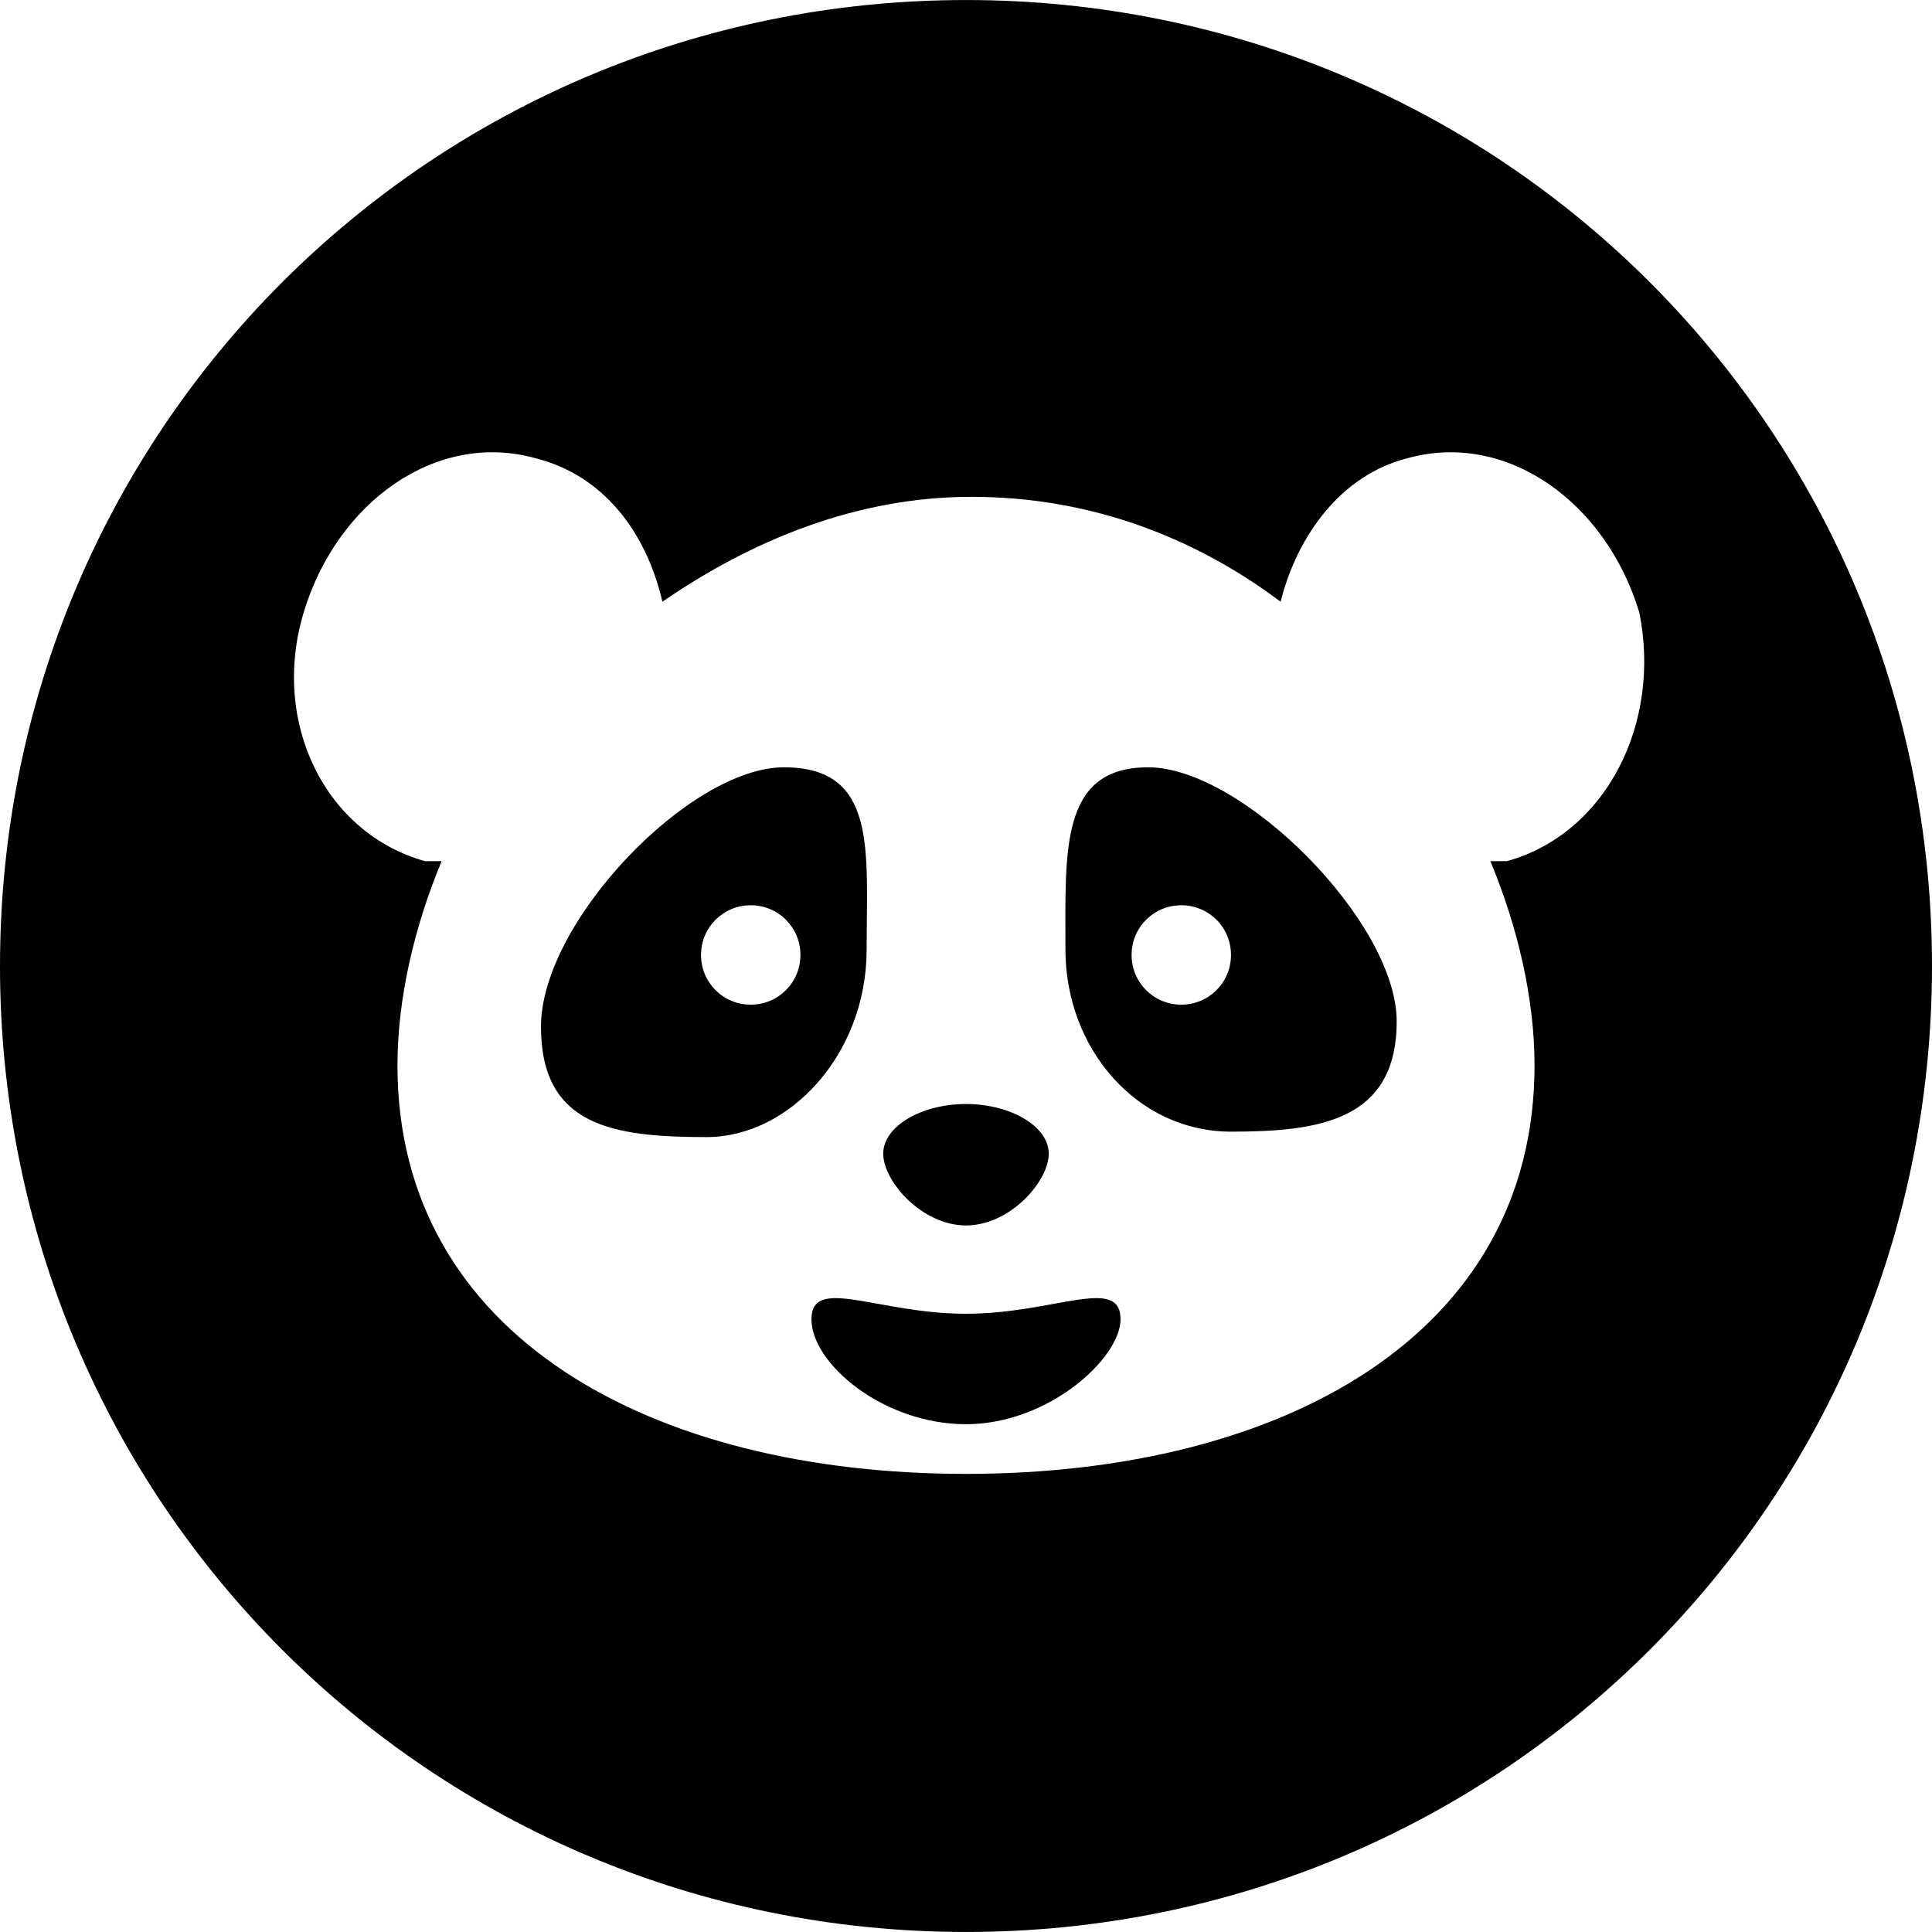 <!DOCTYPE svg PUBLIC "-//W3C//DTD SVG 1.1//EN" "http://www.w3.org/Graphics/SVG/1.1/DTD/svg11.dtd">
<!-- Uploaded to: SVG Repo, www.svgrepo.com, Transformed by: SVG Repo Mixer Tools -->
<svg fill="#000000" version="1.1" id="Capa_1" xmlns="http://www.w3.org/2000/svg" xmlns:xlink="http://www.w3.org/1999/xlink" width="64px" height="64px" viewBox="0 0 78.4 78.4" xml:space="preserve">
<g id="SVGRepo_bgCarrier" stroke-width="0"/>
<g id="SVGRepo_tracerCarrier" stroke-linecap="round" stroke-linejoin="round"/>
<g id="SVGRepo_iconCarrier"> <g> <g> <g> <path d="M39.2,49.728c1.792,0,3.358-1.791,3.358-2.912c0-1.119-1.566-2.016-3.358-2.016s-3.359,0.895-3.359,2.016 S37.408,49.728,39.2,49.728z"/> <path d="M35.168,38.529c0-4.031,0.448-7.392-3.359-7.392c-3.809,0-9.856,6.271-9.856,10.527c0,4.03,2.912,4.479,6.721,4.479 C32.032,46.144,35.168,42.785,35.168,38.529z M30.465,40.769c-1.12,0-2.017-0.896-2.017-2.017c0-1.119,0.896-2.017,2.017-2.017 c1.119,0,2.016,0.896,2.016,2.017C32.48,39.873,31.584,40.769,30.465,40.769z"/> <path d="M39.2,53.312c-3.584,0-6.271-1.567-6.271,0.226s2.912,4.256,6.271,4.256c3.358,0,6.271-2.688,6.271-4.256 C45.471,51.744,42.784,53.312,39.2,53.312z"/> <path d="M46.594,31.137c-3.584,0-3.359,3.359-3.359,7.392s2.91,7.393,6.72,7.393c3.584,0,6.722-0.448,6.722-4.479 C56.674,37.408,50.4,31.137,46.594,31.137z M47.936,40.769c-1.119,0-2.016-0.896-2.016-2.017c0-1.119,0.896-2.017,2.016-2.017 s2.017,0.896,2.017,2.017S49.055,40.769,47.936,40.769z"/> <path d="M39.2,0.001C17.472,0.001,0,17.473,0,39.2c0,21.729,17.473,39.199,39.2,39.199c21.729,0,39.2-17.471,39.2-39.199 C78.4,17.473,60.93,0.001,39.2,0.001z M61.152,34.945c-0.225,0-0.448,0-0.674,0c1.121,2.688,1.793,5.6,1.793,8.289 c0,10.977-10.305,16.576-23.071,16.576c-12.767,0-23.071-5.601-23.071-16.576c0-2.688,0.672-5.6,1.792-8.289 c-0.225,0-0.448,0-0.673,0c-4.031-1.12-6.271-5.601-4.928-10.08c1.343-4.479,5.376-7.392,9.408-6.271 c2.688,0.672,4.479,2.912,5.152,5.824c3.584-2.465,7.84-4.257,12.544-4.257c4.704,0,8.959,1.568,12.543,4.257 c0.672-2.688,2.465-5.152,5.151-5.824c4.032-1.12,8.063,1.792,9.407,6.271C67.426,29.344,65.184,33.824,61.152,34.945z"/> </g> </g> </g> </g>
</svg>